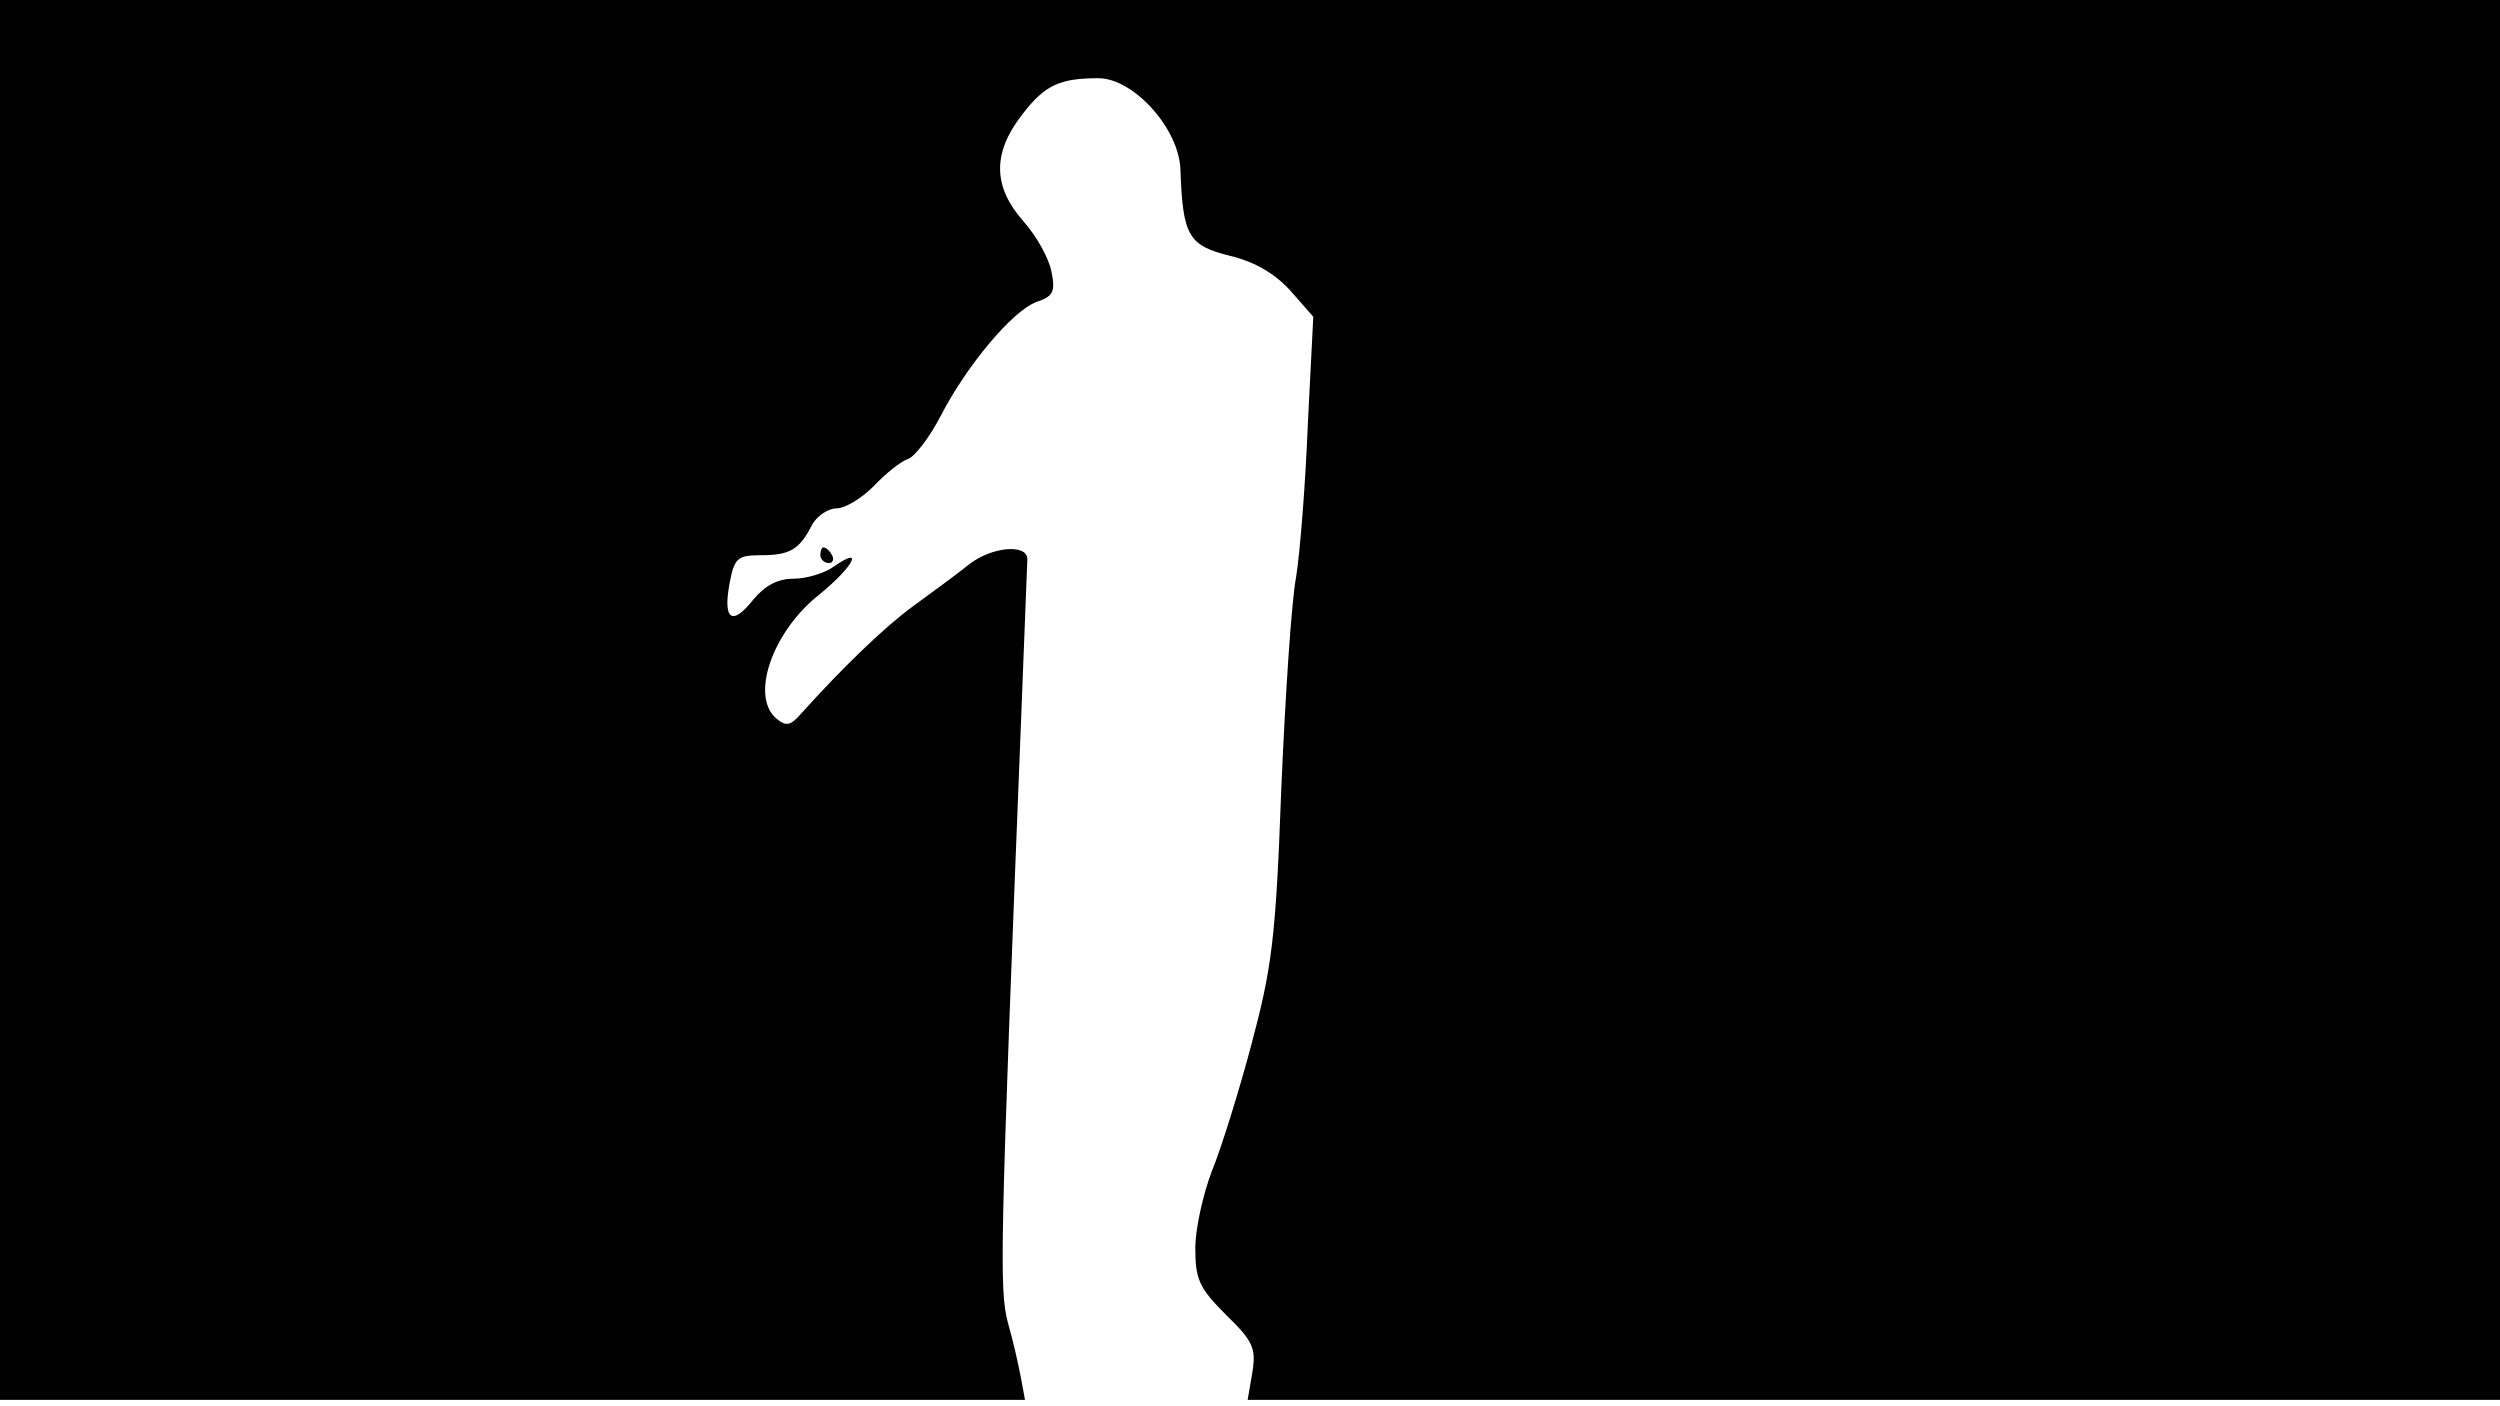 <svg version="1.0" xmlns="http://www.w3.org/2000/svg"
 width="668px" style="transform:scale(1,1.001);" height="375.75px" viewBox="0 0 320 180"
 preserveAspectRatio="xMidYMid meet">
<g transform="translate(0,180) scale(0.1,-0.1)"
fill="#000000" stroke="none">
<path d="M0 905 l0 -895 656 0 656 0 -5 27 c-3 16 -10 48 -17 72 -11 43 -10 92 17 771
4 107 8 200 8 205 0 20 -46 16 -75 -7 -16 -13 -48 -36 -71 -53 -36 -26 -91
-79 -144 -138 -13 -15 -19 -16 -31 -6 -34 28 -6 111 55 159 43 35 58 63 19 36
-12 -9 -36 -16 -52 -16 -21 0 -37 -9 -52 -27 -27 -34 -39 -26 -30 22 6 31 10
35 39 35 38 0 50 7 66 38 6 12 21 22 32 22 11 0 32 13 47 28 15 16 35 32 44
35 9 3 28 28 42 55 33 64 92 135 123 146 21 7 24 13 19 38 -3 17 -19 46 -36
65 -39 44 -40 87 -2 136 29 38 48 47 98 47 45 0 104 -65 105 -118 3 -83 10
-96 63 -109 33 -8 58 -23 78 -45 l29 -33 -7 -138 c-3 -76 -10 -164 -15 -195
-6 -31 -14 -154 -19 -272 -7 -191 -12 -227 -38 -325 -16 -60 -39 -134 -51
-163 -11 -29 -21 -73 -21 -98 0 -40 5 -51 39 -85 35 -34 39 -43 34 -74 l-6
-35 802 0 801 0 0 895 0 895 -1600 0 -1600 0 0 -895z"/>
<path d="M1050 1090 c0 -5 5 -10 11 -10 5 0 7 5 4 10 -3 6 -8 10 -11 10 -2 0 -4 -4 -4
-10z"/>
</g>
</svg>
